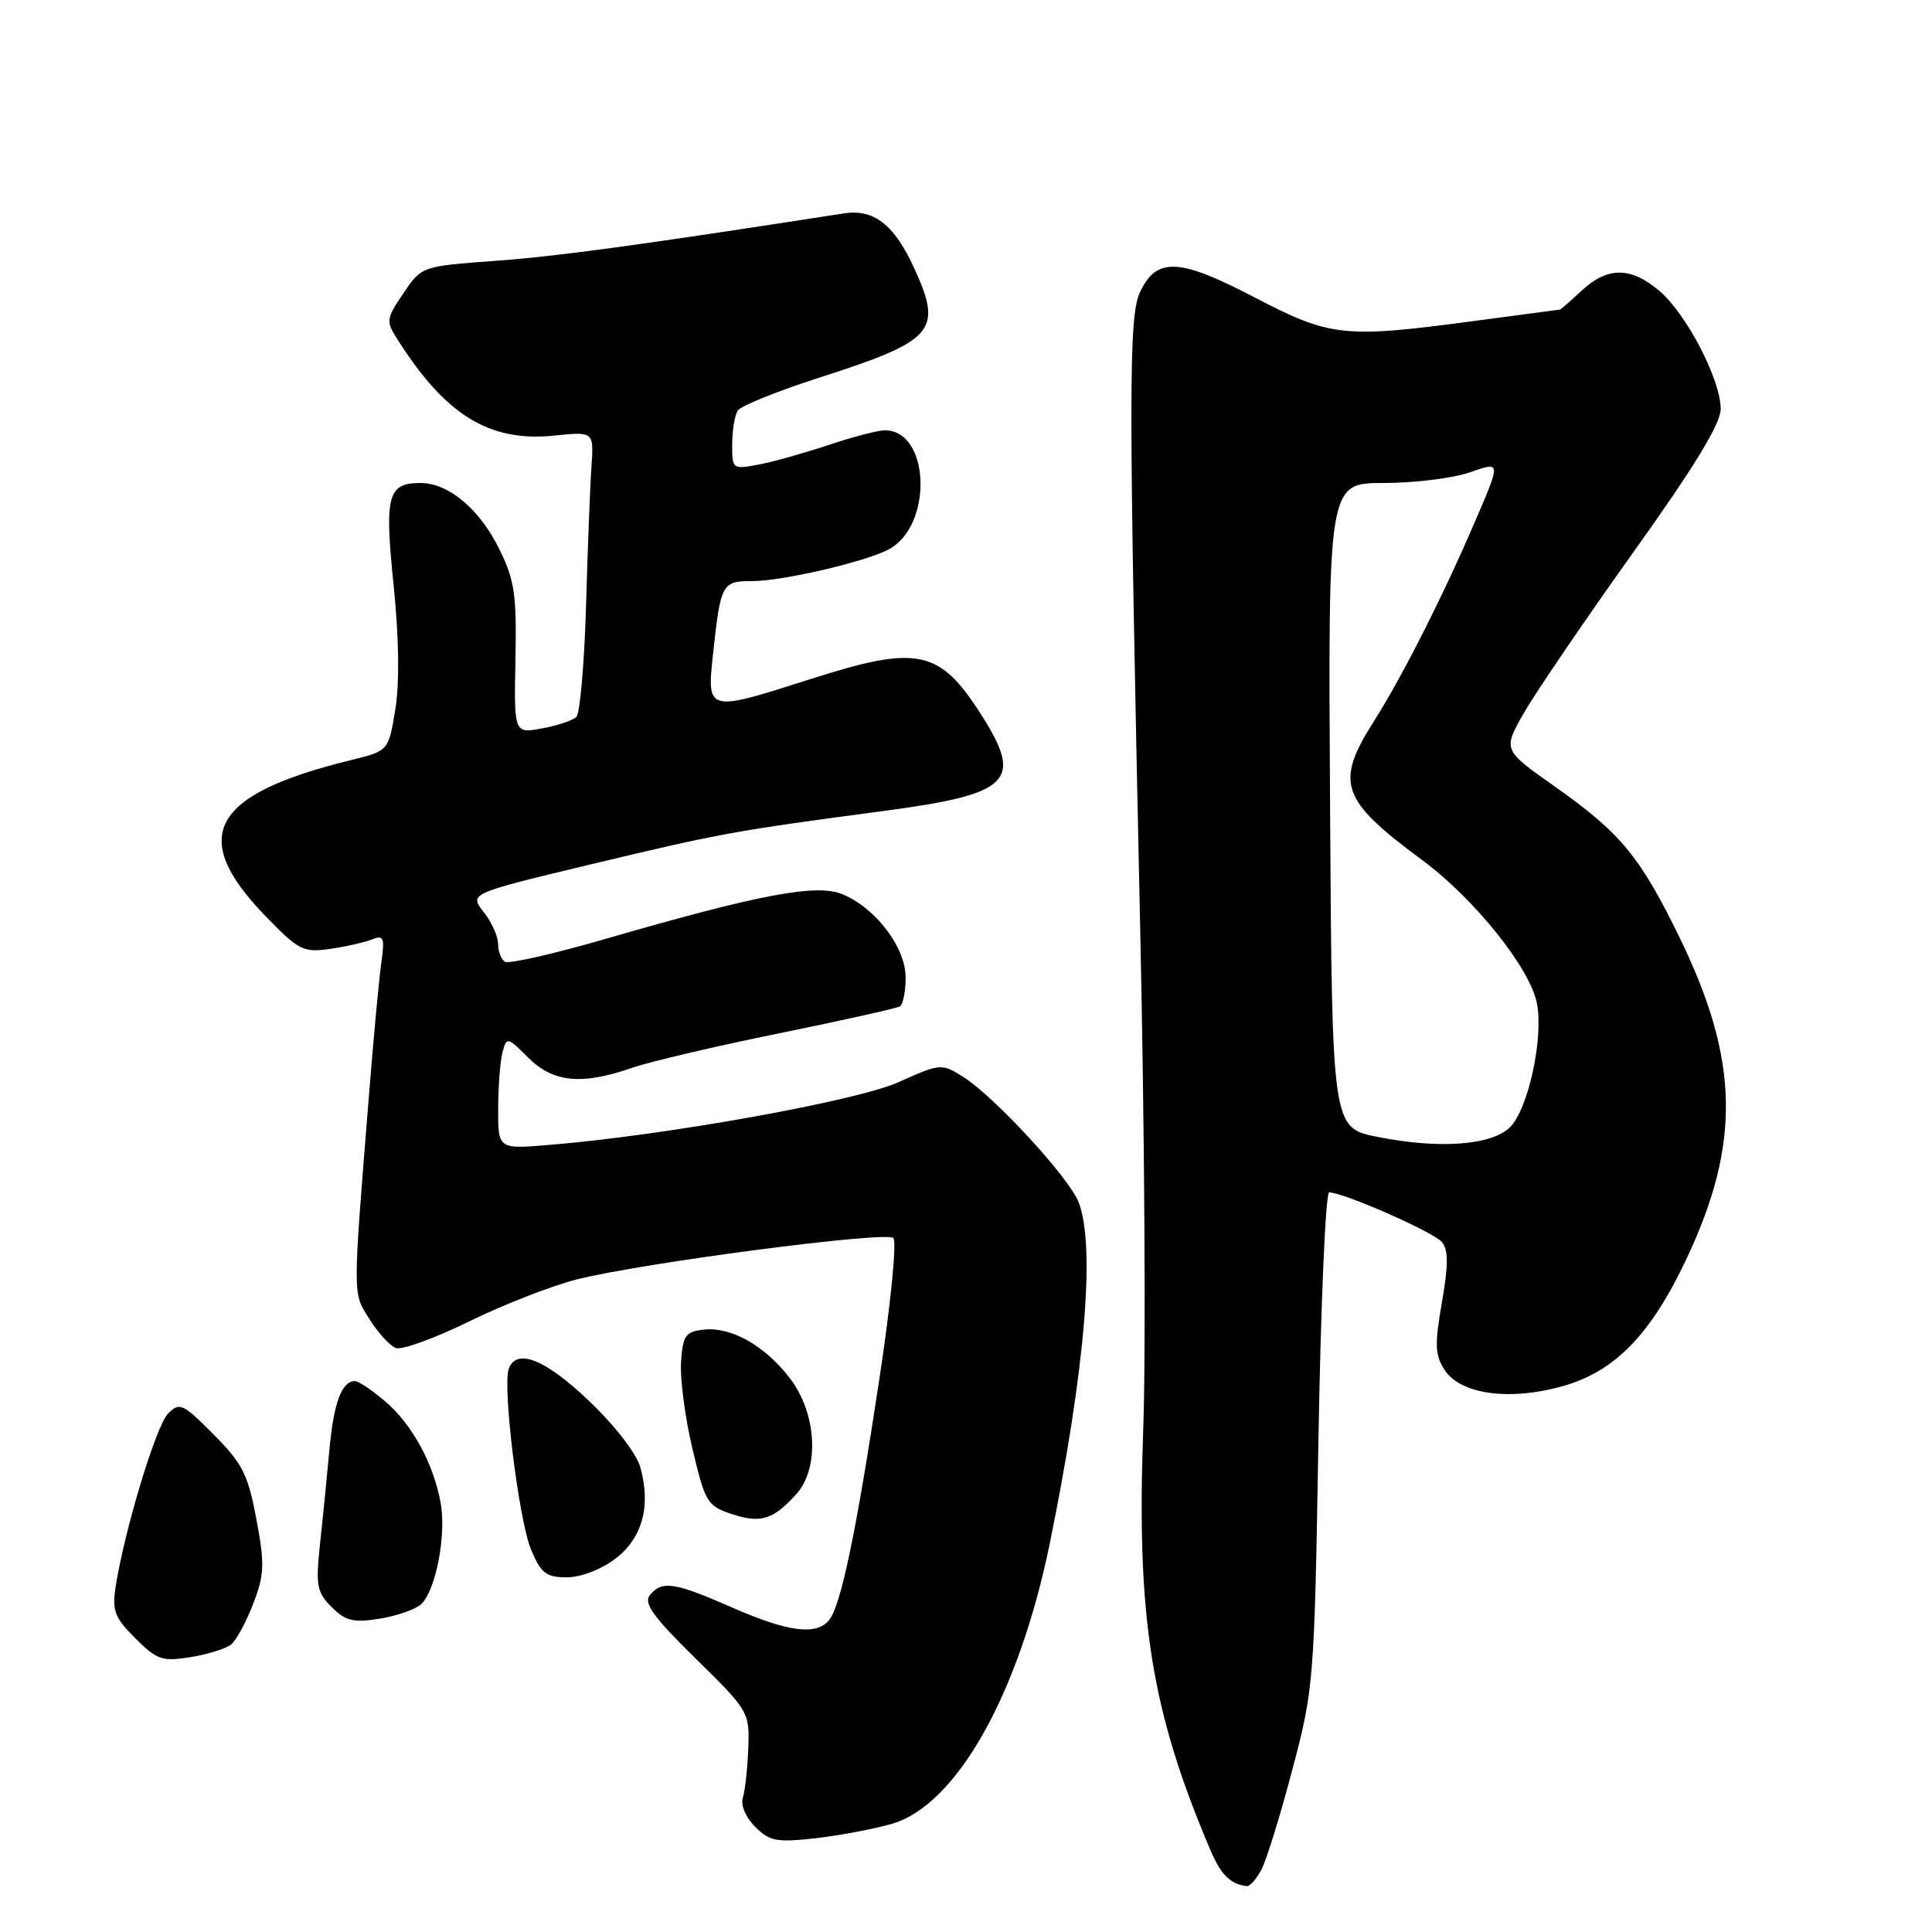 <?xml version="1.0" encoding="UTF-8" standalone="no"?>
<!DOCTYPE svg PUBLIC "-//W3C//DTD SVG 1.1//EN" "http://www.w3.org/Graphics/SVG/1.1/DTD/svg11.dtd" >
<svg xmlns="http://www.w3.org/2000/svg" xmlns:xlink="http://www.w3.org/1999/xlink" version="1.1" viewBox="0 0 256 256">
 <g >
 <path fill="currentColor"
d=" M 167.14 247.75 C 167.80 246.51 169.65 240.55 171.24 234.50 C 174.09 223.73 174.16 222.83 174.70 190.75 C 175.01 172.74 175.65 158.00 176.12 158.00 C 178.01 158.00 189.97 163.26 191.05 164.57 C 191.93 165.62 191.93 167.57 191.06 172.58 C 190.08 178.20 190.14 179.56 191.43 181.54 C 193.58 184.81 200.18 185.67 207.28 183.61 C 214.10 181.63 218.85 176.67 223.55 166.63 C 230.69 151.40 230.43 140.40 222.56 124.24 C 217.32 113.49 214.73 110.36 205.98 104.19 C 199.12 99.36 199.12 99.36 201.95 94.43 C 203.50 91.72 210.00 82.18 216.38 73.24 C 224.55 61.81 228.00 56.15 228.00 54.18 C 228.00 50.30 223.44 41.55 219.85 38.52 C 216.05 35.33 213.02 35.33 209.59 38.50 C 208.11 39.88 206.81 41.01 206.70 41.02 C 206.59 41.03 201.55 41.70 195.50 42.51 C 178.02 44.85 176.32 44.67 166.15 39.36 C 156.22 34.18 153.23 34.05 151.05 38.73 C 149.53 41.97 149.54 52.08 151.08 123.00 C 151.67 149.68 151.85 179.60 151.48 189.50 C 150.58 214.44 152.54 226.73 160.39 245.16 C 161.79 248.44 163.05 249.68 165.21 249.92 C 165.61 249.96 166.47 248.99 167.14 247.75 Z  M 118.17 241.67 C 126.73 239.21 135.02 224.48 139.11 204.47 C 143.77 181.65 145.17 165.20 142.94 159.34 C 141.70 156.08 131.79 145.32 127.61 142.68 C 124.76 140.89 124.62 140.90 119.07 143.39 C 113.48 145.90 88.26 150.43 72.75 151.71 C 66.00 152.27 66.00 152.27 66.01 146.88 C 66.02 143.92 66.28 140.56 66.59 139.40 C 67.13 137.38 67.25 137.40 70.00 140.15 C 73.27 143.43 77.10 143.81 83.70 141.51 C 86.01 140.70 94.78 138.64 103.20 136.93 C 111.61 135.21 118.84 133.60 119.25 133.35 C 119.66 133.09 120.00 131.37 120.00 129.52 C 120.00 125.55 116.07 120.35 111.66 118.50 C 108.23 117.06 100.73 118.47 80.16 124.43 C 73.37 126.40 67.41 127.75 66.91 127.44 C 66.41 127.13 66.00 126.07 66.00 125.08 C 66.00 124.08 65.14 122.17 64.08 120.83 C 62.17 118.40 62.17 118.40 78.33 114.52 C 95.42 110.43 97.25 110.09 117.00 107.47 C 133.89 105.23 135.63 103.55 130.10 94.83 C 124.52 86.02 121.66 85.41 107.34 90.00 C 93.69 94.37 93.66 94.36 94.47 86.75 C 95.49 77.31 95.65 77.00 99.67 77.00 C 103.60 77.00 114.31 74.53 117.64 72.86 C 123.68 69.82 123.30 56.93 117.18 57.02 C 116.26 57.04 112.89 57.92 109.71 58.99 C 106.52 60.05 102.36 61.22 100.46 61.57 C 97.07 62.21 97.00 62.16 97.02 58.86 C 97.02 57.01 97.36 55.00 97.77 54.39 C 98.17 53.78 103.00 51.83 108.50 50.06 C 123.88 45.12 124.96 43.87 121.12 35.50 C 118.47 29.73 115.79 27.66 111.79 28.28 C 84.19 32.56 73.87 33.96 65.67 34.56 C 55.88 35.28 55.88 35.28 53.46 38.85 C 51.17 42.22 51.12 42.55 52.65 44.95 C 59.04 55.03 64.85 58.60 73.43 57.72 C 78.69 57.18 78.69 57.18 78.37 61.84 C 78.19 64.40 77.87 72.72 77.65 80.33 C 77.43 87.93 76.85 94.53 76.37 95.00 C 75.89 95.46 73.84 96.15 71.81 96.52 C 68.11 97.20 68.11 97.20 68.30 87.35 C 68.47 78.81 68.19 76.87 66.16 72.76 C 63.55 67.45 59.44 64.00 55.72 64.00 C 51.36 64.00 50.93 65.63 52.16 77.58 C 52.87 84.54 52.95 90.50 52.38 94.00 C 51.48 99.50 51.48 99.50 46.49 100.72 C 28.04 105.24 24.95 110.77 35.05 121.25 C 39.56 125.93 40.16 126.24 43.70 125.74 C 45.79 125.44 48.30 124.87 49.28 124.48 C 50.85 123.85 51.00 124.21 50.52 127.63 C 50.22 129.76 49.49 137.57 48.90 145.00 C 46.71 172.32 46.71 171.21 48.95 174.78 C 50.08 176.59 51.65 178.31 52.44 178.62 C 53.22 178.92 57.61 177.33 62.18 175.09 C 66.76 172.84 73.20 170.34 76.50 169.51 C 85.38 167.30 117.36 163.12 118.37 164.04 C 118.85 164.48 118.04 172.70 116.53 182.67 C 113.44 203.11 111.42 212.79 109.85 214.68 C 108.14 216.74 104.42 216.25 97.00 213.00 C 89.35 209.64 87.74 209.40 86.12 211.35 C 85.24 212.42 86.52 214.21 92.16 219.75 C 99.22 226.68 99.33 226.87 99.15 231.65 C 99.05 234.32 98.73 237.26 98.43 238.20 C 98.12 239.18 98.81 240.81 100.06 242.06 C 101.98 243.98 102.92 244.15 108.04 243.58 C 111.23 243.21 115.79 242.36 118.17 241.67 Z  M 30.65 217.88 C 31.33 217.31 32.65 214.87 33.57 212.46 C 35.04 208.62 35.09 207.24 33.97 201.29 C 32.87 195.39 32.13 193.92 28.31 190.08 C 24.24 185.98 23.80 185.77 22.28 187.29 C 20.69 188.88 16.52 202.65 15.33 210.20 C 14.83 213.42 15.17 214.32 17.92 217.07 C 20.78 219.94 21.49 220.18 25.24 219.58 C 27.53 219.21 29.96 218.45 30.65 217.88 Z  M 55.83 212.54 C 57.75 210.70 59.16 203.38 58.39 199.15 C 57.44 193.89 54.56 188.65 50.97 185.63 C 49.25 184.18 47.49 183.00 47.05 183.00 C 45.29 183.00 44.23 185.81 43.66 192.00 C 43.33 195.57 42.77 201.26 42.40 204.62 C 41.82 210.09 41.98 210.98 43.95 212.95 C 45.80 214.80 46.82 215.04 50.33 214.48 C 52.62 214.11 55.10 213.24 55.83 212.54 Z  M 81.54 206.54 C 85.12 203.80 86.28 199.59 84.85 194.43 C 84.36 192.63 81.47 188.89 78.07 185.65 C 72.27 180.11 68.48 178.59 67.42 181.35 C 66.55 183.62 68.74 201.44 70.37 205.34 C 71.68 208.47 72.36 209.00 75.10 209.00 C 76.97 209.00 79.66 207.97 81.54 206.54 Z  M 105.51 197.99 C 108.62 194.56 108.23 187.30 104.70 182.67 C 101.36 178.29 96.87 175.76 93.18 176.19 C 90.82 176.46 90.47 176.98 90.24 180.50 C 90.10 182.70 90.78 187.88 91.76 192.00 C 93.45 199.11 93.72 199.56 97.02 200.64 C 100.80 201.88 102.46 201.36 105.51 197.99 Z  M 182.50 150.64 C 176.50 149.44 176.50 149.44 176.24 106.72 C 175.98 64.00 175.98 64.00 183.36 64.00 C 187.43 64.00 192.57 63.36 194.81 62.57 C 198.87 61.14 198.87 61.14 195.57 68.82 C 191.30 78.80 185.82 89.64 182.02 95.62 C 176.87 103.75 177.65 105.98 188.40 113.93 C 195.38 119.08 202.78 128.33 203.66 132.99 C 204.53 137.62 202.50 146.95 200.09 149.35 C 197.68 151.77 190.68 152.28 182.50 150.64 Z "/>
</g>
</svg>